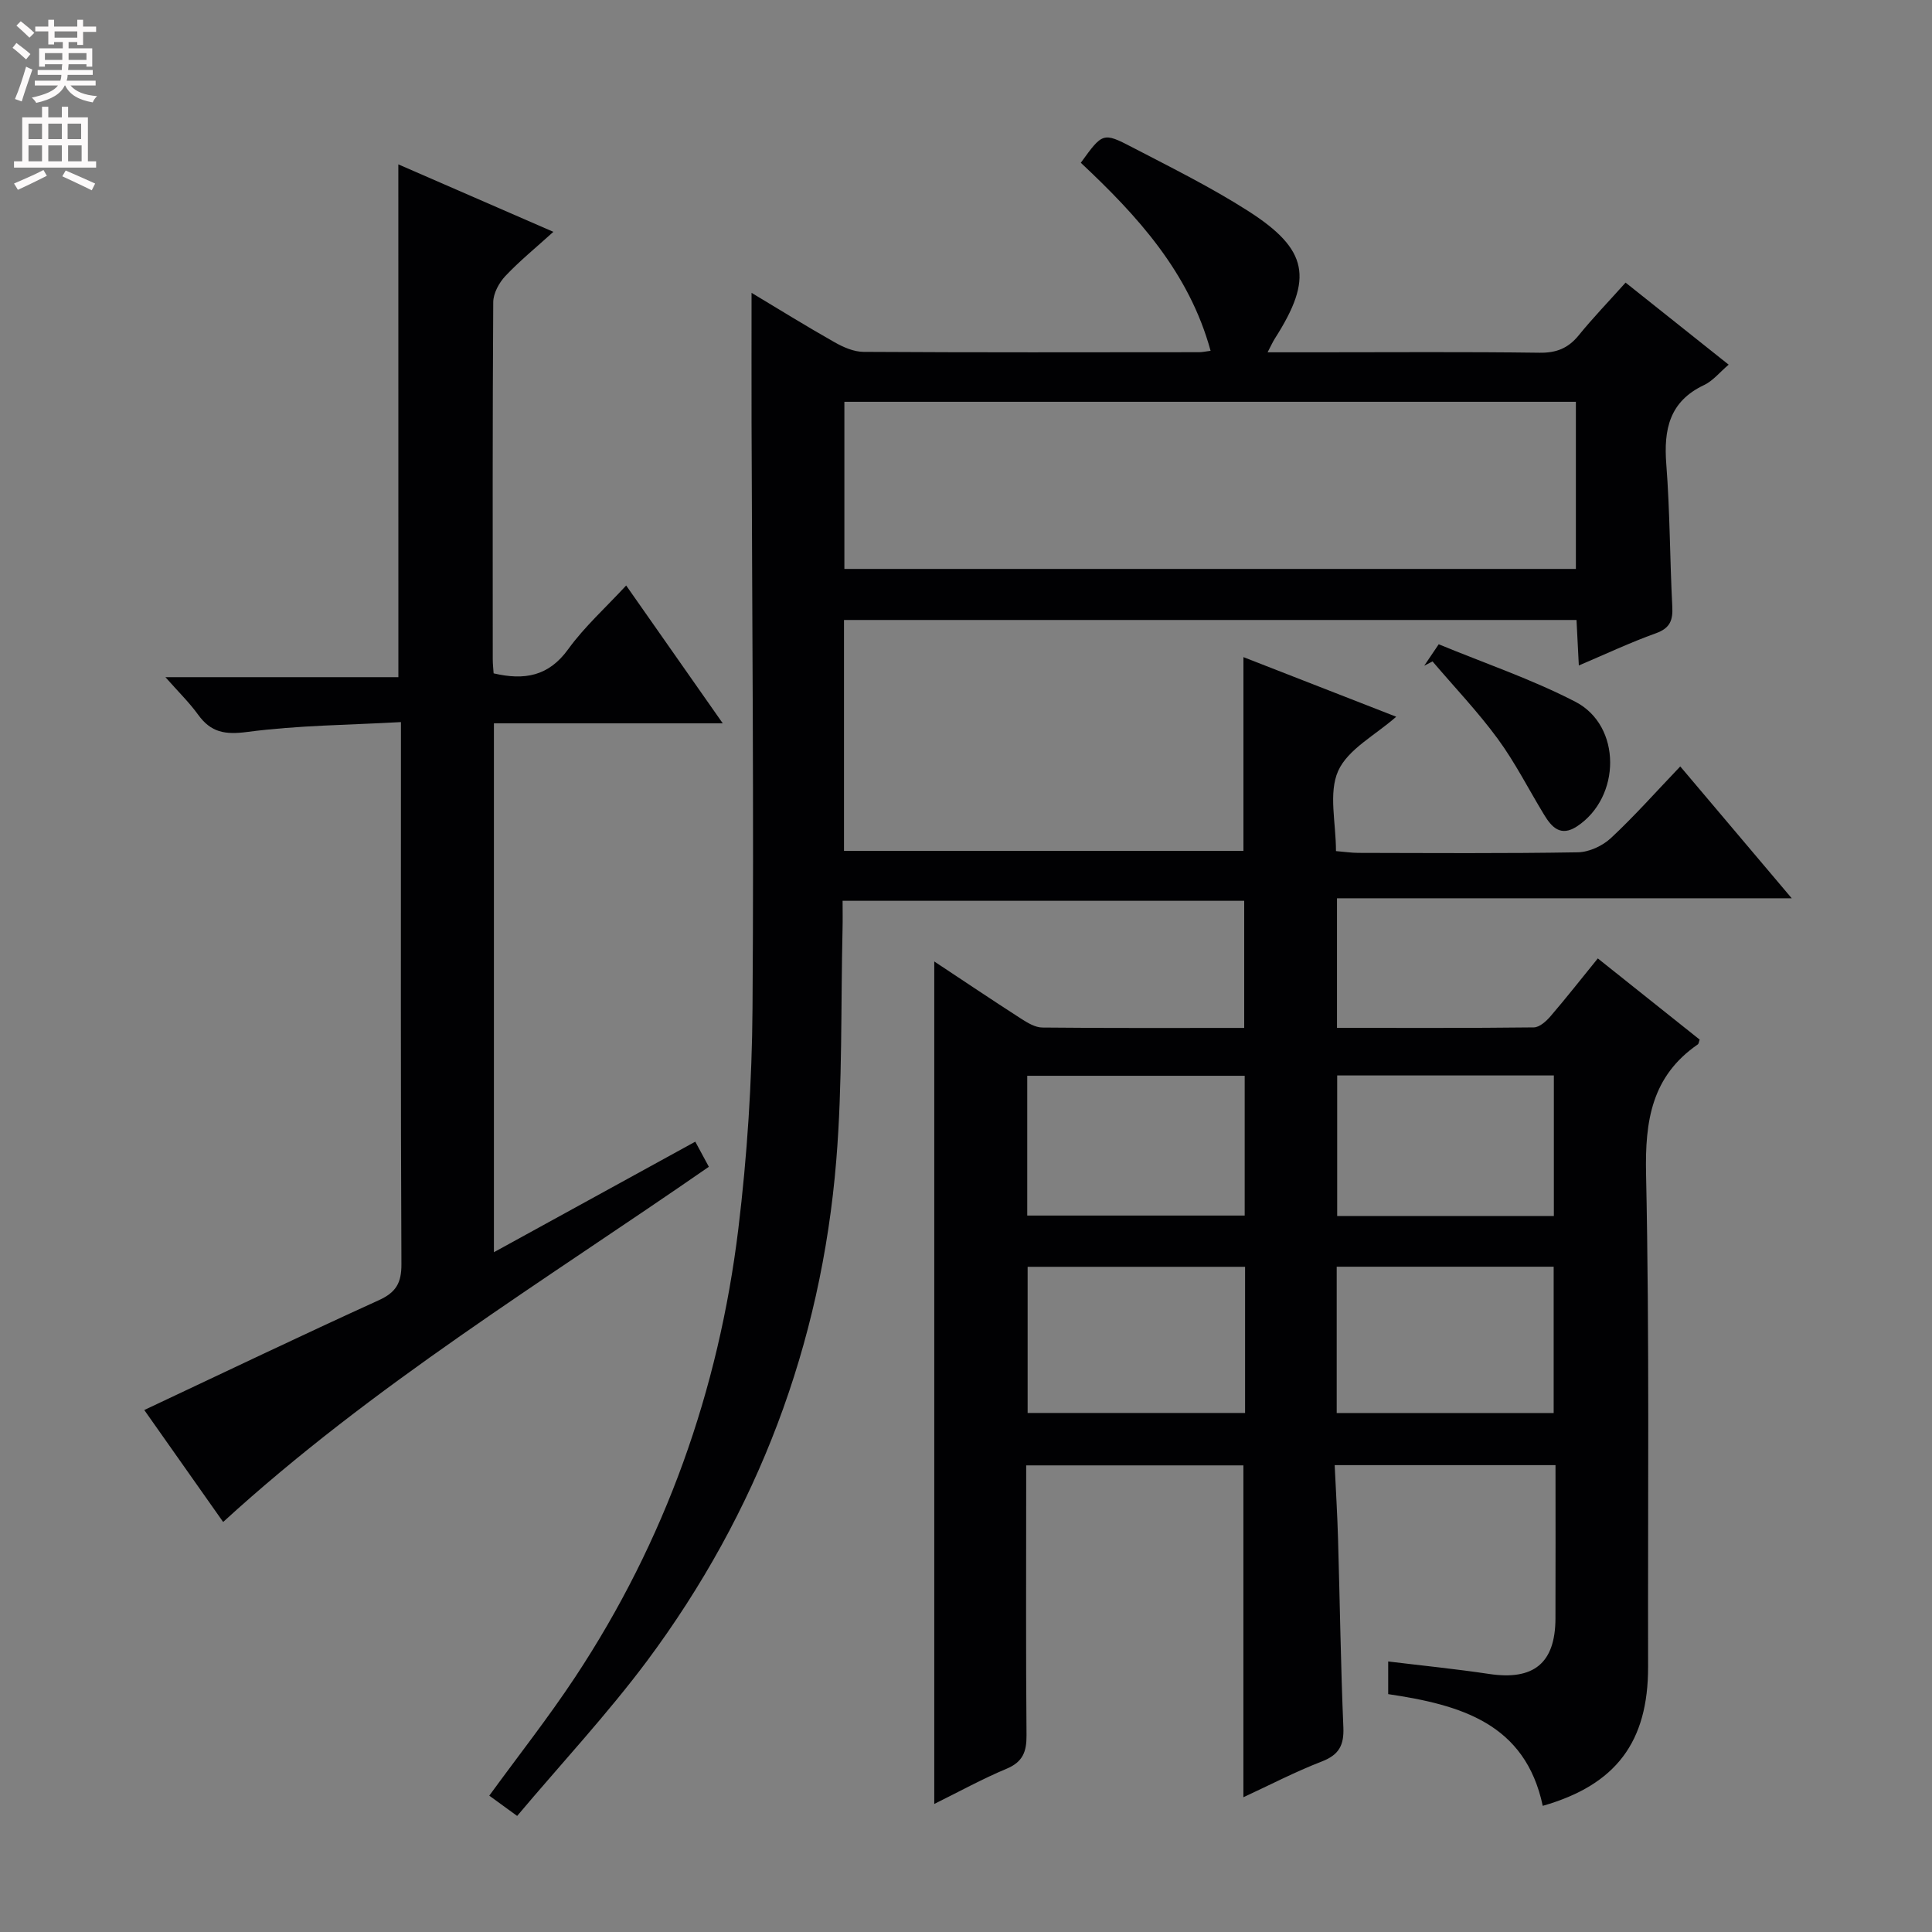 <svg enable-background="new 0 0 400 400" viewBox="0 0 400 400" xmlns="http://www.w3.org/2000/svg"><rect x="0" y="0" width="400" height="400" fill="#808080" stroke="none"/><g fill="#010103"><path d="m107.07 375.97c-2.59-1.89-4.18-3.04-5.77-4.2 5.96-8.19 12.21-16.12 17.76-24.51 18.66-28.21 29.72-59.34 33.8-92.8 1.84-15.15 2.83-30.48 2.94-45.74.3-40.49-.09-80.99-.2-121.48-.02-8.63 0-17.26 0-26.61 5.7 3.42 11.39 6.95 17.21 10.24 1.8 1.02 3.97 1.97 5.97 1.98 23.17.14 46.33.09 69.5.07.64 0 1.28-.15 2.36-.29-4.46-16.29-15.19-27.98-26.87-38.93 4.49-6.2 4.58-6.37 10.61-3.23 8.11 4.22 16.35 8.3 24.03 13.21 12.5 7.99 13.51 13.94 5.55 26.39-.43.67-.75 1.4-1.52 2.87h10.3c15.33 0 30.67-.12 46 .09 3.5.05 5.94-.93 8.12-3.61 2.93-3.61 6.17-6.96 9.7-10.91 7.11 5.66 14.08 11.21 21.34 16.99-1.83 1.55-3.25 3.35-5.09 4.22-7.2 3.4-8.38 9.2-7.82 16.42.76 9.78.73 19.62 1.24 29.42.15 2.85-.45 4.49-3.39 5.55-5.25 1.88-10.31 4.27-15.96 6.67-.18-3.54-.32-6.31-.48-9.42-50.58 0-100.96 0-151.66 0v47.8h82.7c0-13.35 0-26.55 0-40.11 10.5 4.1 20.95 8.18 31.63 12.34-4.34 3.84-10 6.72-12.02 11.23-2.03 4.55-.45 10.73-.45 16.59 1.71.14 3.14.36 4.58.37 15.17.03 30.33.14 45.5-.12 2.33-.04 5.11-1.33 6.85-2.95 4.85-4.52 9.27-9.51 14.35-14.83 7.81 9.24 15.06 17.82 23.08 27.3-31.94 0-62.9 0-94.15 0v26.83c13.82 0 27.29.06 40.75-.1 1.18-.01 2.58-1.28 3.47-2.32 3.25-3.78 6.32-7.7 9.78-11.96 7.15 5.7 14.14 11.27 21.09 16.81-.17.44-.19.86-.4 1-9.54 6.59-10.94 15.81-10.7 26.83.72 33.98.35 67.99.42 101.99.03 15.59-6.63 24.48-21.81 28.82-3.63-17.11-17.03-20.9-32-23.13 0-2.08 0-4.29 0-6.76 7.09.86 14 1.55 20.87 2.58 9.23 1.39 13.72-2.2 13.76-11.45.04-10.48.01-20.96.01-31.78-15.18 0-30.07 0-45.72 0 .24 5.18.56 10.27.7 15.37.38 12.98.55 25.96 1.1 38.93.15 3.71-.91 5.68-4.47 7.06-5.52 2.13-10.8 4.89-16.23 7.4 0-23.12 0-45.72 0-68.71-14.58 0-29.47 0-44.97 0v5.37c0 16.83-.08 33.67.07 50.5.03 3.4-.76 5.53-4.13 6.94-5 2.09-9.77 4.72-14.97 7.29 0-58.41 0-116.19 0-174.43 6.09 4.03 11.97 7.98 17.93 11.82 1.34.86 2.95 1.85 4.45 1.86 13.81.14 27.61.08 41.79.08 0-8.91 0-17.46 0-26.32-27.53 0-54.95 0-83.15 0 0 1.98.04 3.92-.01 5.86-.37 15.97 0 32.01-1.3 47.9-3.12 38.16-16.29 72.83-39.13 103.56-8.33 11.15-17.87 21.38-26.94 32.15zm67.75-292.78v34.6h151.45c0-11.61 0-23.01 0-34.6-50.56 0-100.81 0-151.45 0zm82.96 179.09c-15.22 0-29.95 0-45.02 0v30.26h45.02c0-10.15 0-19.92 0-30.26zm18.97 30.27h44.92c0-10.29 0-20.2 0-30.29-15.08 0-29.83 0-44.92 0zm.1-69.89v29.1h44.86c0-9.78 0-19.31 0-29.1-15.02 0-29.76 0-44.86 0zm-64.17.07v28.94h45.02c0-9.76 0-19.19 0-28.94-14.97 0-29.72 0-45.02 0z"/><path d="m82.47 34.03c10.64 4.63 21.09 9.18 32.1 13.97-3.69 3.34-7.02 6.05-9.94 9.15-1.31 1.39-2.5 3.58-2.51 5.41-.16 24.66-.11 49.32-.1 73.98 0 .97.12 1.94.18 2.87 6.38 1.49 11.39.61 15.44-5 3.37-4.66 7.75-8.59 12-13.19 6.65 9.49 13.03 18.6 20 28.54-16.22 0-31.68 0-47.38 0v109.5c14.09-7.73 27.7-15.21 41.69-22.89 1.02 1.9 1.85 3.43 2.81 5.2-34.15 23.68-69.62 45.23-100.56 73.54-5.44-7.73-10.96-15.57-16.33-23.18 16.39-7.71 32.39-15.38 48.55-22.73 3.59-1.63 4.71-3.59 4.69-7.49-.17-35.49-.1-70.98-.1-106.47 0-1.49 0-2.98 0-5.74-10.78.61-21.37.66-31.8 2.04-4.63.61-7.53.11-10.19-3.57-1.82-2.52-4.09-4.73-6.77-7.77h48.23c-.01-35.52-.01-70.56-.01-106.17z"/><path d="m294.87 137.83c.82-1.21 1.63-2.42 3-4.44 9.47 3.91 19.23 7.22 28.29 11.9 9.63 4.98 9.47 19.79.34 25.8-3.38 2.22-5.24.19-6.83-2.44-3.19-5.24-5.97-10.77-9.58-15.69-4.12-5.62-8.97-10.7-13.5-16.02-.57.29-1.14.59-1.72.89z"/></g><path d="m2.6 9.9.8-1c.9.7 1.9 1.4 2.9 2.3l-.9 1.1c-1.1-1-2-1.8-2.8-2.4zm.5 10.6c.9-2.1 1.6-4.3 2.3-6.7.4.2.8.4 1.3.6-.7 2.1-1.5 4.3-2.2 6.6zm.3-15.2.9-.9c1 .8 2 1.6 2.8 2.4l-1 1c-.9-.9-1.8-1.7-2.7-2.5zm12.6-1.2h1.2v1.4h2.7v1.1h-2.7v2.7h-1.2v-.6h-1.8v1.3h4.9v3.8h-1.2v-.5h-3.7c0 .4-.1.9-.1 1.2h5.1v1h-5.2c0 .5-.1.9-.2 1.2h6v1h-5.2c1.1 1.3 2.9 2 5.5 2.2-.4.4-.7.8-.9 1.3-2.9-.5-4.8-1.6-5.7-3.5h-.1c-.8 1.7-2.7 2.9-5.9 3.6-.2-.4-.6-.8-.9-1.1 2.8-.6 4.6-1.4 5.4-2.5h-4.8v-1h5.3c.1-.3.2-.7.2-1.2h-4.9v-1h5c0-.4 0-.8.1-1.2h-3.6v.5h-1.2v-3.8h4.9v-1.3h-1.8v.5h-1.2v-2.7h-2.7v-1h2.7v-1.4h1.2v1.4h4.8zm-6.7 8.3h3.6c0-.4 0-.9 0-1.4h-3.6zm1.9-4.6h4.8v-1.3h-4.7v1.3zm6.7 3.2h-3.7v1.4h3.7z" fill="#fcfafa"/><path d="m8.7 22.1h1.3v2.2h2.8v-2.2h1.3v2.2h4.1v9.1h1.7v1.3h-17v-1.3h1.7v-9.1h4.1zm.3 13.1.7 1.2c-1.8.9-3.8 1.9-6 2.9-.2-.4-.5-.8-.8-1.3 2.3-1 4.4-1.9 6.1-2.8zm-3.1-6.4h2.8v-3.2h-2.8zm0 4.6h2.8v-3.3h-2.8zm4.1-4.6h2.8v-3.2h-2.8zm0 4.6h2.8v-3.3h-2.8zm3.6 1.9c2.1.9 4.1 1.8 6.1 2.7l-.7 1.4c-2.2-1.1-4.2-2-6.1-2.9zm3.2-9.7h-2.8v3.2h2.8zm-2.7 7.8h2.8v-3.3h-2.8z" fill="#fcfafa"/></svg>